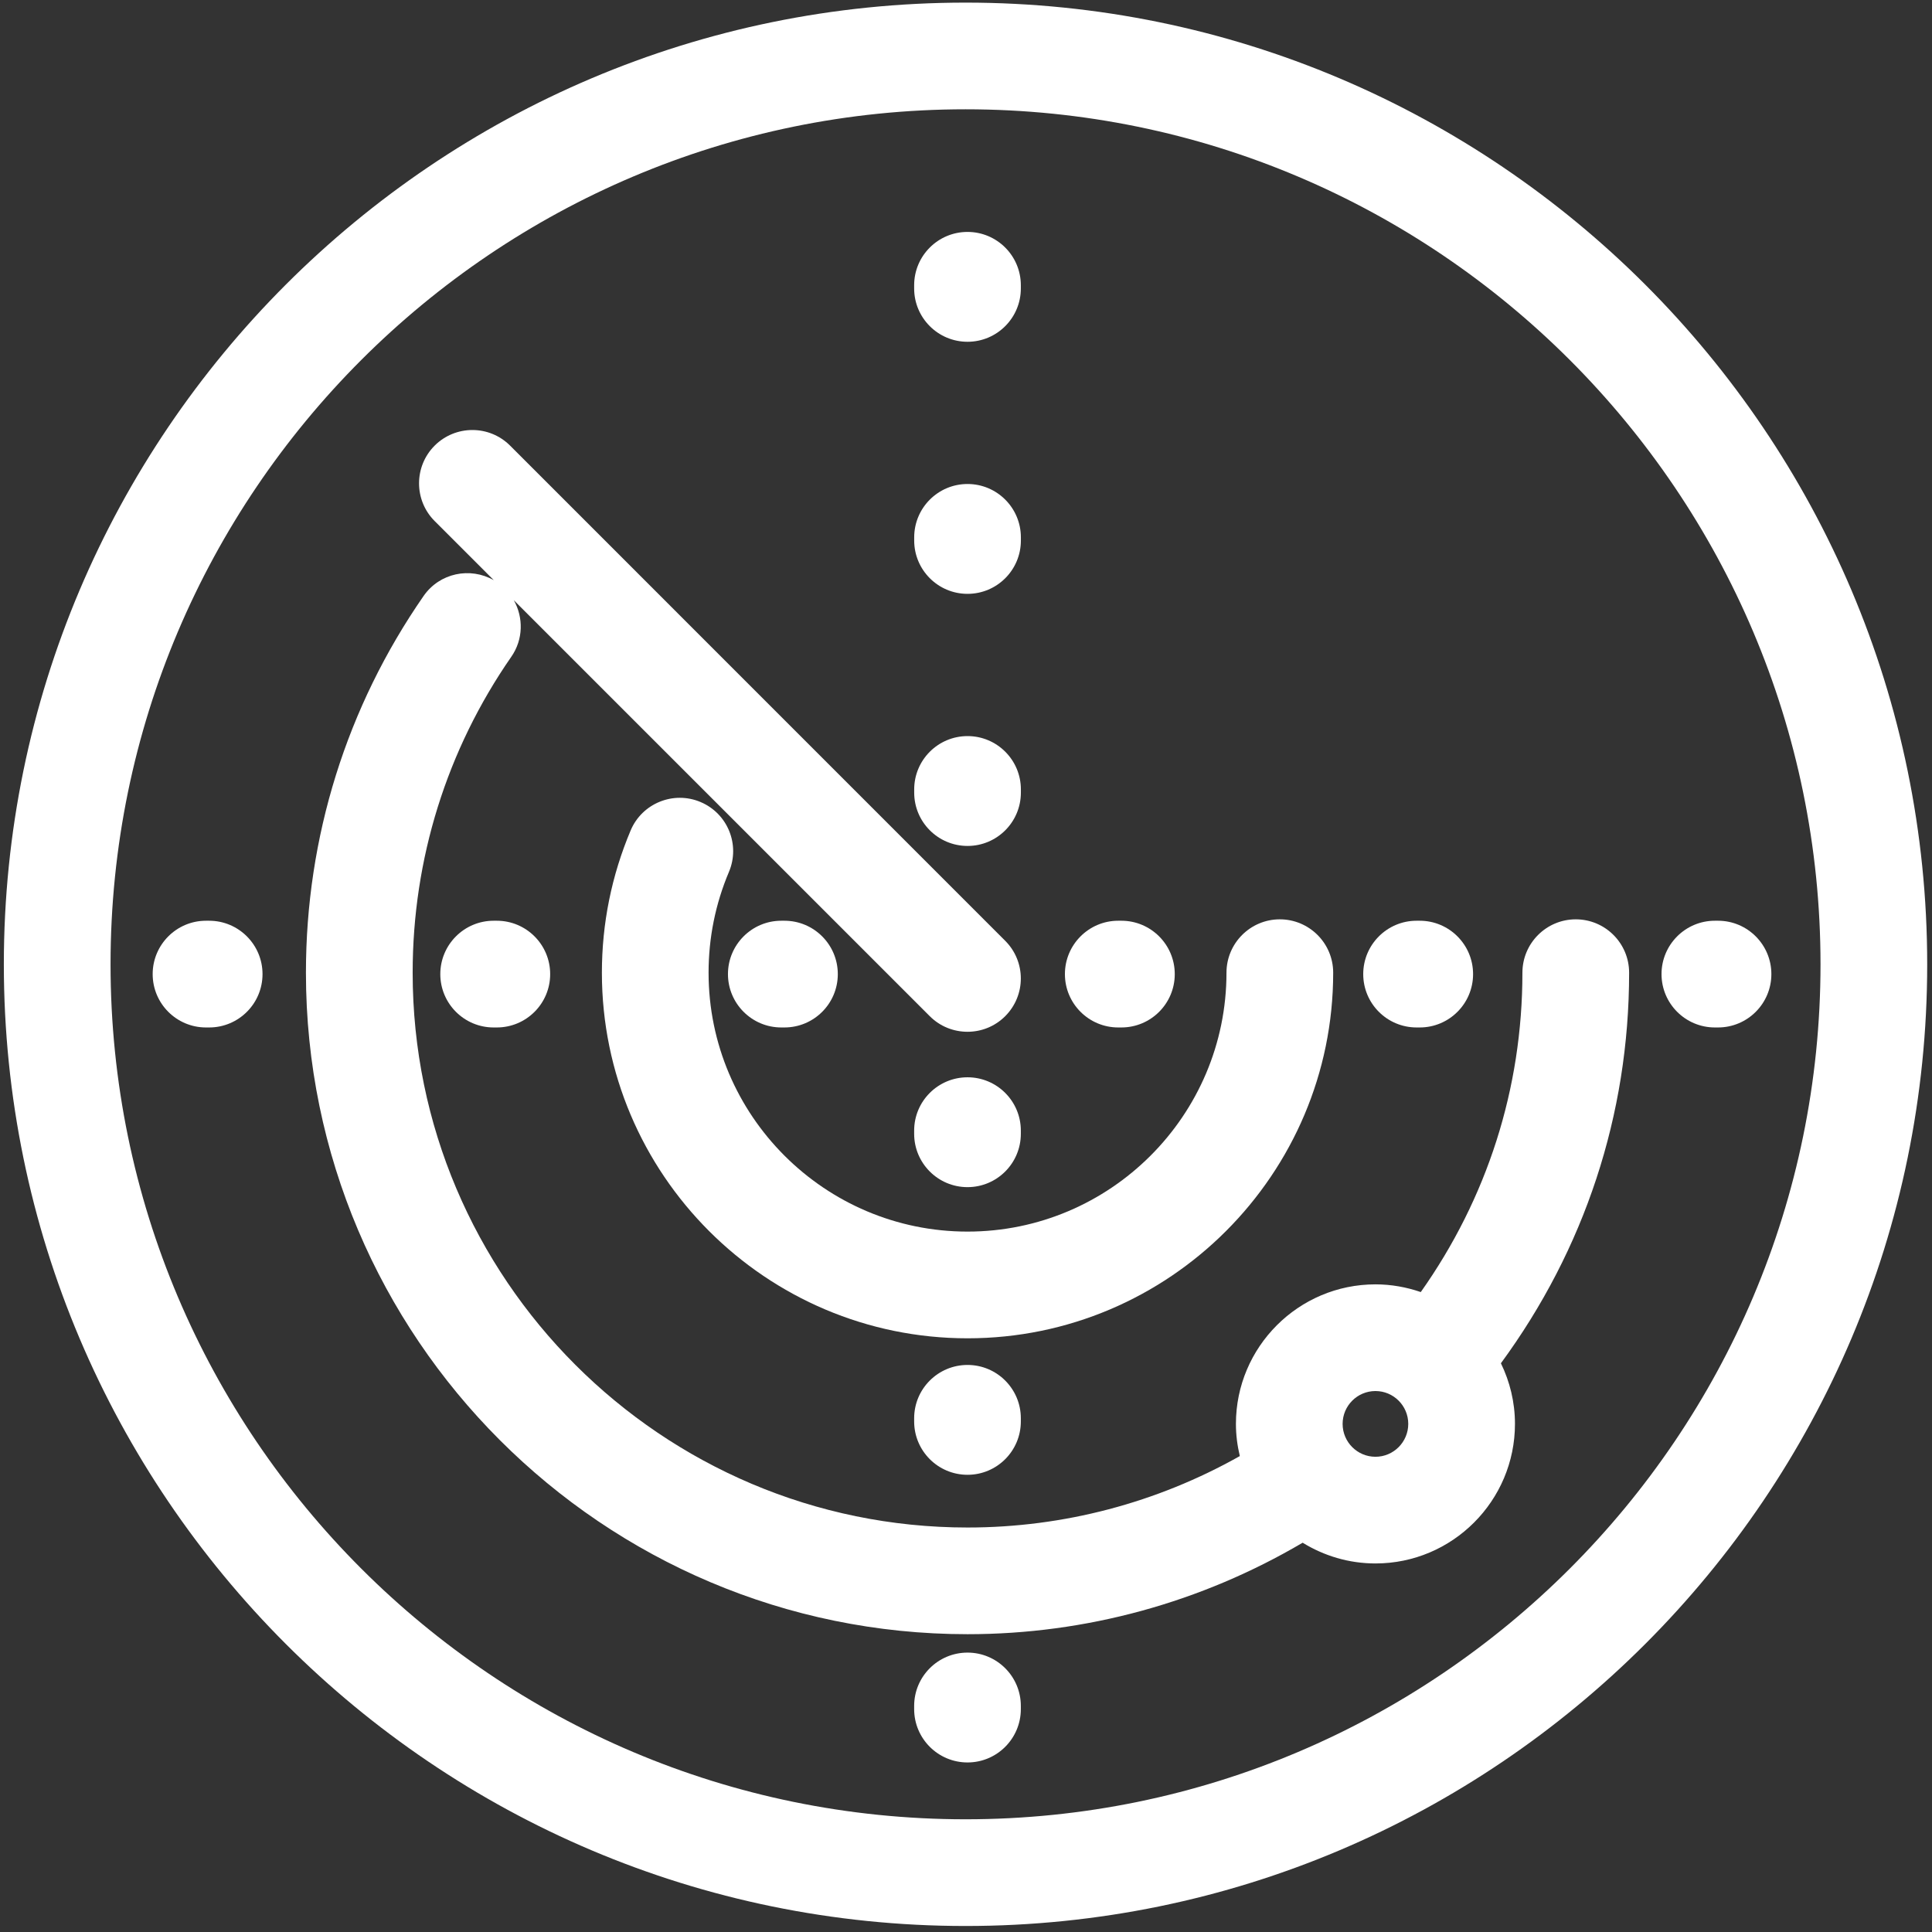 <?xml version="1.0" ?><!DOCTYPE svg  PUBLIC '-//W3C//DTD SVG 1.1//EN'  'http://www.w3.org/Graphics/SVG/1.1/DTD/svg11.dtd'><svg fill="#fff" enable-background="new 0 0 91 91" height="91px" id="Layer_1" version="1.1" viewBox="0 0 91 91" width="91px" xml:space="preserve" xmlns="http://www.w3.org/2000/svg" xmlns:xlink="http://www.w3.org/1999/xlink"><rect x="0" y="0" width="91" height="91" fill="#333333" stroke="none"/><g><g><g><g><path d="M45.572,58.01c-6.727,0-12.197-5.471-12.197-12.194c0-1.641,0.322-3.24,0.959-4.748      c0.541-1.279-0.059-2.752-1.336-3.291c-1.277-0.541-2.754,0.059-3.293,1.336c-0.898,2.131-1.355,4.384-1.355,6.703      c0,9.495,7.727,17.22,17.223,17.22c9.496,0,17.222-7.725,17.222-17.22c0-1.387-1.125-2.514-2.514-2.514      c-1.387,0-2.512,1.127-2.512,2.514C57.769,52.539,52.296,58.01,45.572,58.01z"/><path d="M45.572,22.797c-1.387,0-2.512,1.125-2.512,2.514v0.148c0,1.387,1.125,2.512,2.512,2.512      c1.388,0,2.513-1.125,2.513-2.512v-0.148C48.085,23.922,46.96,22.797,45.572,22.797z"/><path d="M45.574,34.671c-1.389,0-2.514,1.125-2.514,2.512v0.148c0,1.389,1.125,2.514,2.514,2.514      c1.386,0,2.511-1.125,2.511-2.514v-0.148C48.085,35.796,46.96,34.671,45.574,34.671z"/><path d="M45.572,16.098c1.386,0,2.511-1.125,2.511-2.512v-0.15c0-1.387-1.125-2.512-2.511-2.512      c-1.389,0-2.514,1.125-2.514,2.512v0.15C43.058,14.973,44.183,16.098,45.572,16.098z"/><path d="M48.083,53.402v-0.148c0-1.387-1.125-2.512-2.511-2.512c-1.389,0-2.514,1.125-2.514,2.512v0.148      c0,1.389,1.125,2.514,2.514,2.514C46.958,55.916,48.083,54.791,48.083,53.402z"/><path d="M43.058,66.803v0.148c0,1.389,1.125,2.514,2.514,2.514c1.386,0,2.511-1.125,2.511-2.514v-0.148      c0-1.387-1.125-2.512-2.511-2.512C44.183,64.291,43.058,65.416,43.058,66.803z"/><path d="M45.572,77.84c-1.389,0-2.514,1.125-2.514,2.512V80.5c0,1.389,1.125,2.514,2.514,2.514c1.386,0,2.511-1.125,2.511-2.514      v-0.148C48.083,78.965,46.958,77.84,45.572,77.84z"/><path d="M23.251,43.368c-1.387,0-2.512,1.127-2.512,2.514c0,1.388,1.125,2.513,2.512,2.513H23.4      c1.389,0,2.514-1.125,2.514-2.513c0-1.387-1.125-2.514-2.514-2.514H23.251z"/><path d="M36.8,48.395h0.148c1.389,0,2.514-1.125,2.514-2.513c0-1.387-1.125-2.514-2.514-2.514H36.8      c-1.387,0-2.512,1.127-2.512,2.514C34.289,47.27,35.414,48.395,36.8,48.395z"/><path d="M9.851,43.368H9.703c-1.387,0-2.512,1.127-2.512,2.514c0,1.388,1.125,2.513,2.512,2.513h0.148      c1.389,0,2.514-1.125,2.514-2.513C12.365,44.495,11.24,43.368,9.851,43.368z"/><path d="M80.774,48.395h0.148c1.387,0,2.512-1.125,2.512-2.513c0-1.387-1.125-2.514-2.512-2.514h-0.148      c-1.389,0-2.514,1.127-2.514,2.514C78.261,47.27,79.386,48.395,80.774,48.395z"/><path d="M66.724,48.395h0.148c1.387,0,2.512-1.125,2.512-2.513c0-1.387-1.125-2.514-2.512-2.514h-0.148      c-1.389,0-2.514,1.127-2.514,2.514C64.21,47.27,65.335,48.395,66.724,48.395z"/><path d="M52.671,48.395h0.148c1.389,0,2.514-1.125,2.514-2.513c0-1.387-1.125-2.514-2.514-2.514h-0.148      c-1.387,0-2.512,1.127-2.512,2.514C50.159,47.27,51.284,48.395,52.671,48.395z"/><path d="M45.48,90.717c24.976,0,45.294-20.32,45.294-45.296c0-24.978-20.318-45.298-45.294-45.298      c-24.979,0-45.299,20.32-45.299,45.298C0.181,70.396,20.501,90.717,45.48,90.717z M45.48,5.148      c22.205,0,40.269,18.066,40.269,40.272S67.685,85.691,45.48,85.691c-22.207,0-40.273-18.064-40.273-40.271      S23.273,5.148,45.48,5.148z"/><path d="M45.572,76.973c5.585,0,11.009-1.498,15.785-4.309c1,0.615,2.172,0.977,3.43,0.977c3.623,0,6.57-2.949,6.57-6.574      c0-1.025-0.242-1.992-0.662-2.855c3.939-5.367,6.039-11.697,6.039-18.396c0-1.387-1.125-2.514-2.512-2.514      c-1.389,0-2.514,1.127-2.514,2.514c0,5.46-1.664,10.626-4.787,15.042c-0.67-0.23-1.387-0.363-2.135-0.363      c-3.625,0-6.572,2.949-6.572,6.572c0,0.521,0.066,1.027,0.184,1.516c-3.902,2.199-8.303,3.365-12.826,3.365      c-14.41,0-26.135-11.723-26.135-26.132c0-5.355,1.607-10.501,4.648-14.884c0.566-0.816,0.574-1.848,0.117-2.66l19.592,19.592      c0.49,0.49,1.133,0.734,1.777,0.734c0.643,0,1.285-0.244,1.775-0.734c0.982-0.982,0.982-2.571,0-3.552l-23.32-23.323      c-0.979-0.979-2.57-0.98-3.553,0c-0.98,0.982-0.98,2.572,0,3.553l2.785,2.785c-1.119-0.635-2.553-0.338-3.303,0.74      c-3.627,5.229-5.545,11.365-5.545,17.749C14.412,62.994,28.39,76.973,45.572,76.973z M64.786,65.52      c0.852,0,1.545,0.693,1.545,1.547s-0.693,1.549-1.545,1.549c-0.854,0-1.547-0.695-1.547-1.549S63.933,65.52,64.786,65.52z"/></g></g></g></g></svg>
